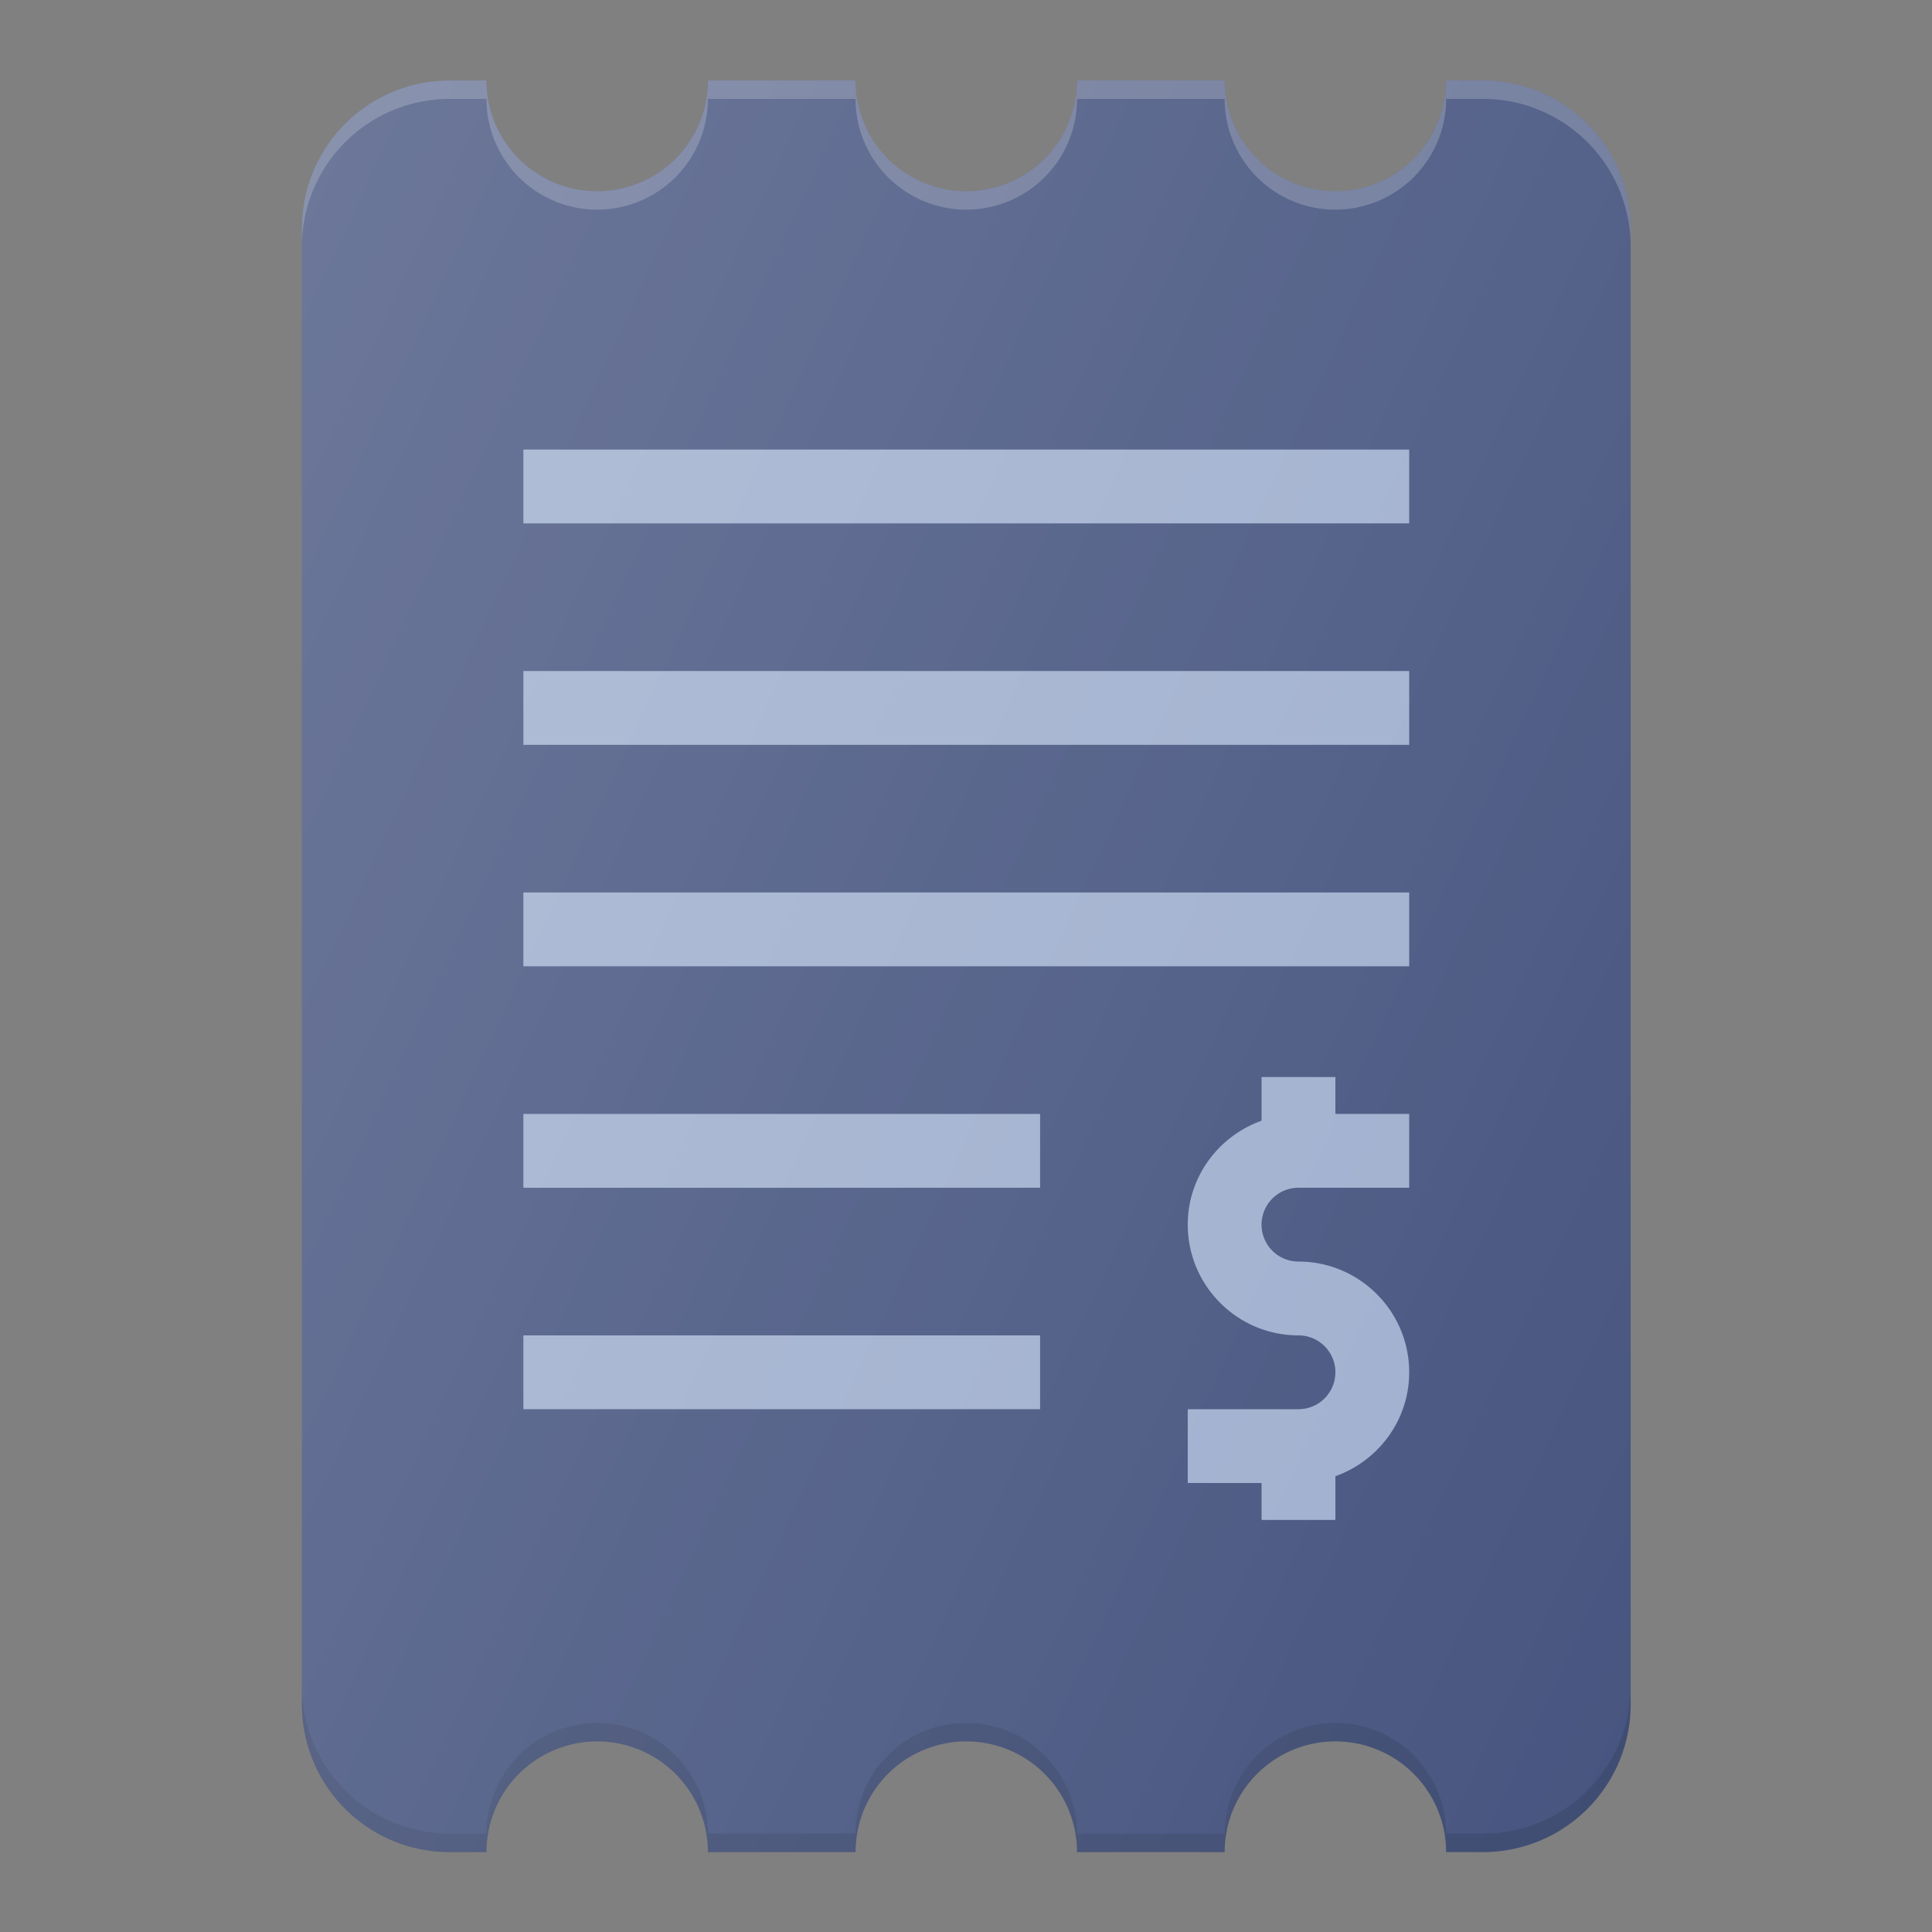 <svg id="SvgjsSvg1001" width="288" height="288" xmlns="http://www.w3.org/2000/svg" version="1.1" xmlns:xlink="http://www.w3.org/1999/xlink" xmlns:svgjs="http://svgjs.com/svgjs"><rect width="100%" height="100%" fill="#808080" stroke="none"/><defs id="SvgjsDefs1002"></defs><g id="SvgjsG1008" transform="matrix(0.917,0,0,0.917,11.995,11.995)"><!--?xml version="1.0" encoding="UTF-8"?--><svg xmlns="http://www.w3.org/2000/svg" xmlns:xlink="http://www.w3.org/1999/xlink" version="1.1" id="Layer_1" x="0px" y="0px" viewBox="0 0 24 24" xml:space="preserve" width="288" height="288"><path fill="#475580" d="M19 0h-.5a1.5 1.5 0 1 1-3 0h-2a1.5 1.5 0 1 1-3 0h-2a1.5 1.5 0 1 1-3 0H5a2 2 0 0 0-2 2v20a2 2 0 0 0 2 2h.5a1.5 1.5 0 1 1 3 0h2a1.5 1.5 0 1 1 3 0h2a1.5 1.5 0 1 1 3 0h.5a2 2 0 0 0 2-2V2a2 2 0 0 0-2-2z" class="colorE6E6E5 svgShape"></path><path opacity="0.2" fill="#ffffff" d="M19 0h-.5a1.5 1.5 0 1 1-3 0h-2a1.5 1.5 0 1 1-3 0h-2a1.5 1.5 0 1 1-3 0H5a2 2 0 0 0-2 2v.25a2 2 0 0 1 2-2h.5a1.5 1.5 0 1 0 3 0h2a1.5 1.5 0 1 0 3 0h2a1.5 1.5 0 1 0 3 0h.5a2 2 0 0 1 2 2V2a2 2 0 0 0-2-2z" class="colorFFF svgShape"></path><path opacity="0.1" fill="#010101" d="M5 24h.5a1.5 1.5 0 1 1 3 0h2a1.5 1.5 0 1 1 3 0h2a1.5 1.5 0 1 1 3 0h.5a2 2 0 0 0 2-2v-.25a2 2 0 0 1-2 2h-.5a1.5 1.5 0 1 0-3 0h-2a1.5 1.5 0 1 0-3 0h-2a1.5 1.5 0 1 0-3 0H5a2 2 0 0 1-2-2V22a2 2 0 0 0 2 2z" class="color010101 svgShape"></path><path fill="#9fafce" d="M6 8h12v1H6z" class="color2D98D4 svgShape"></path><path fill="#9fafce" d="M6 5h12v1H6z" class="color2D98D4 svgShape"></path><path fill="#9fafce" d="M6 14h7v1H6z" class="color2D98D4 svgShape"></path><path fill="#9fafce" d="M6 11h12v1H6z" class="color2D98D4 svgShape"></path><path fill="#9fafce" d="M6 17h7v1H6z" class="color2D98D4 svgShape"></path><path fill="#9fafce" d="M17 13.5h-1v.592c-.58.207-1 .757-1 1.408 0 .827.673 1.5 1.5 1.5a.5.5 0 0 1 0 1H15v1h1v.5h1v-.592c.58-.207 1-.757 1-1.408 0-.827-.673-1.5-1.5-1.5a.5.5 0 0 1 0-1H18v-1h-1v-.5z" class="color2D98D4 svgShape"></path><linearGradient id="SVGID_1_" gradientUnits="userSpaceOnUse" x1="0.607" y1="6.687" x2="23.393" y2="17.313"><stop offset="0" stop-color="#FFF" stop-opacity="0.2"></stop><stop offset="1" stop-color="#FFF" stop-opacity="0"></stop></linearGradient><path fill="url(#SVGID_1_)" d="M19 0h-.5a1.5 1.5 0 1 1-3 0h-2a1.5 1.5 0 1 1-3 0h-2a1.5 1.5 0 1 1-3 0H5a2 2 0 0 0-2 2v20a2 2 0 0 0 2 2h.5a1.5 1.5 0 1 1 3 0h2a1.5 1.5 0 1 1 3 0h2a1.5 1.5 0 1 1 3 0h.5a2 2 0 0 0 2-2V2a2 2 0 0 0-2-2z"></path></svg></g></svg>